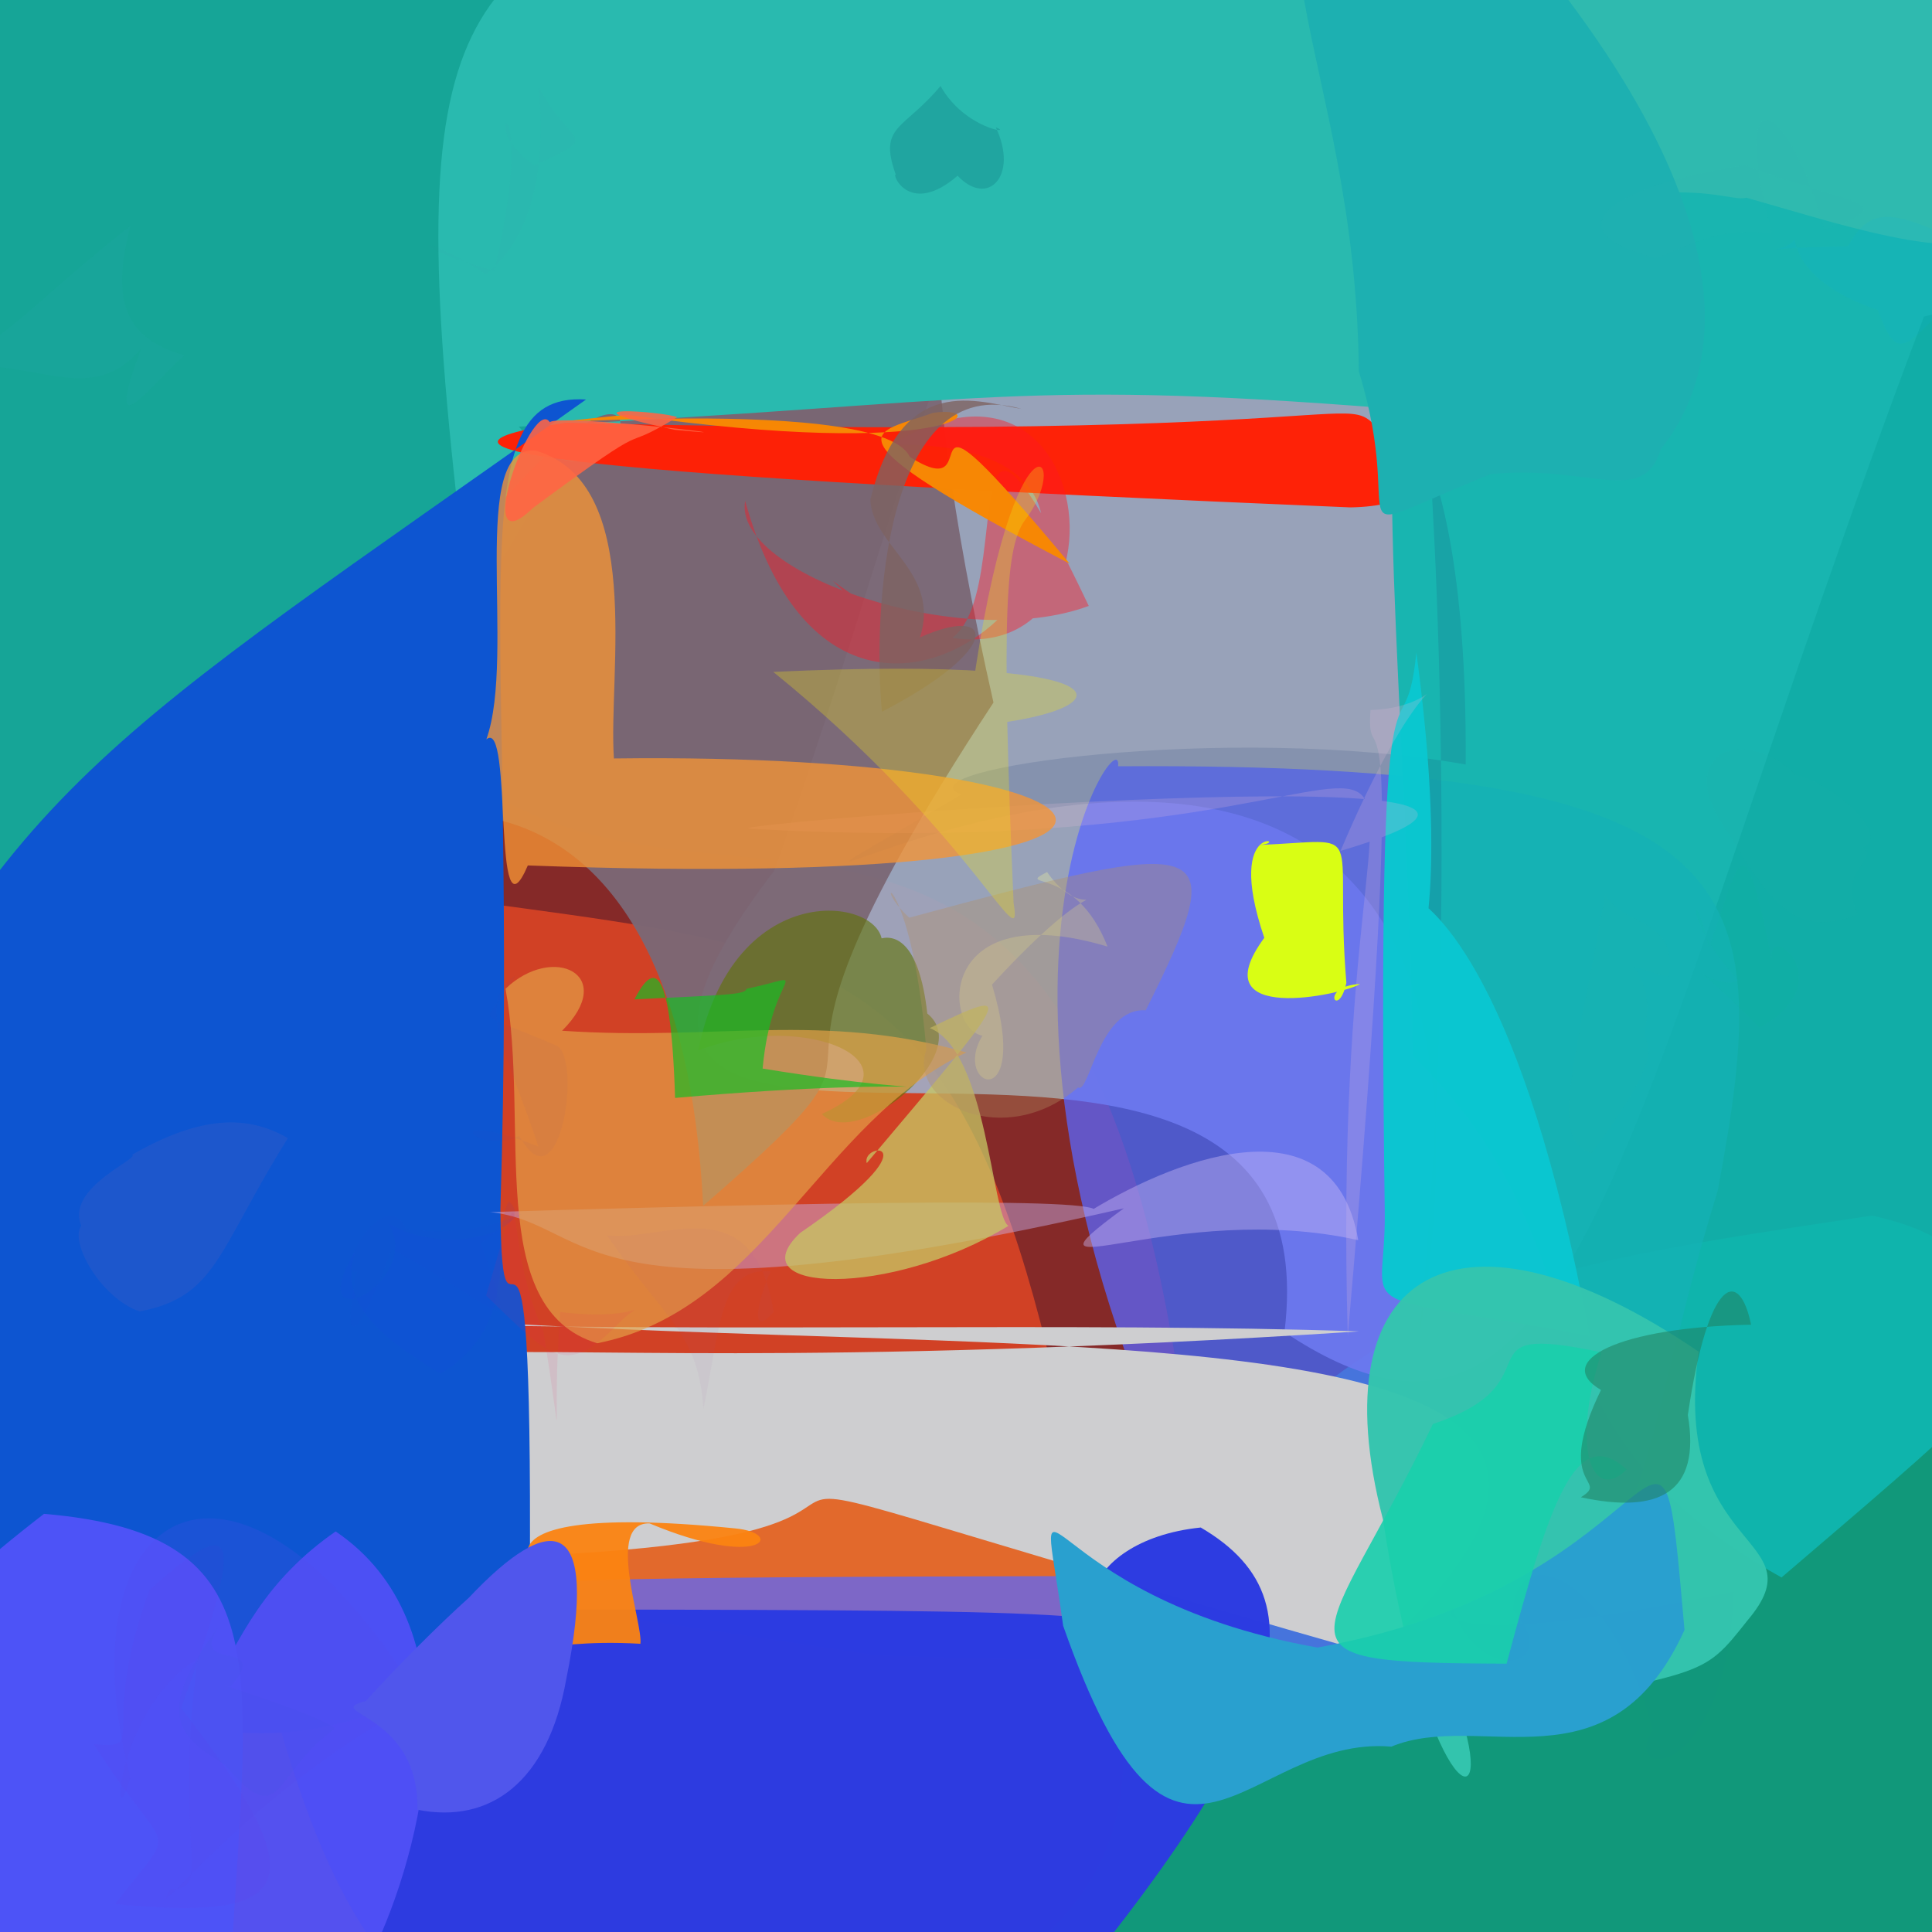 <?xml version="1.0" ?>
<svg xmlns="http://www.w3.org/2000/svg" version="1.1" width="512" height="512">
  <rect width="100%" height="100%" fill="#333333" stroke="none"/>
  <defs/>
  <g>
    <path d="M 523.668 492.654 C 559.623 504.504 559.517 514.044 384.504 539.031 C 317.525 566.391 289.93 564.262 268.344 515.093 C 318.569 344.202 384.642 339.174 496.119 322.149 C 543.636 332.772 525.418 360.695 523.668 492.654" stroke-width="0.0" fill="rgb(16, 160, 128)" opacity="0.932" stroke="rgb(0, 0, 0)" stroke-opacity="1.0" stroke-linecap="round" stroke-linejoin="round"/>
    <path d="M 292.805 436.178 C 306.912 483.245 290.305 513.26 242.519 534.424 C -51.192 519.47 -50.673 516.347 -25.273 486.213 C 10.966 229.947 19.235 227.634 34.324 223.96 C 225.894 263.356 256.754 212.864 292.805 436.178" stroke-width="0.0" fill="rgb(255, 114, 44)" opacity="0.857" stroke="rgb(0, 0, 0)" stroke-opacity="1.0" stroke-linecap="round" stroke-linejoin="round"/>
    <path d="M 313.688 374.779 C 401.029 331.349 210.05 411.277 250.81 373.269 C 114.588 457.222 -17.183 348.098 42.555 200.121 C 100.197 168.048 101.728 150.08 114.438 198.024 C 184.512 264.695 284.596 162.884 313.688 374.779" stroke-width="0.0" fill="rgb(197, 35, 33)" opacity="0.566" stroke="rgb(0, 0, 0)" stroke-opacity="1.0" stroke-linecap="round" stroke-linejoin="round"/>
    <path d="M 165.984 -62.295 C 162.381 142.312 156.138 138.179 28.457 253.078 C -49.629 250.969 -42.733 236.721 -22.521 159.278 C -16.19 -17.708 -9.996 -23.575 32.776 -18.098 C 196.823 -23.395 224.552 -36.594 165.984 -62.295" stroke-width="0.0" fill="rgb(17, 187, 170)" opacity="0.839" stroke="rgb(0, 0, 0)" stroke-opacity="1.0" stroke-linecap="round" stroke-linejoin="round"/>
    <path d="M 509.872 83.861 C 430.397 293.938 419.915 405.959 340.393 353.019 C 355.611 229.743 115.277 348.232 205.105 230.858 C 257.058 84.502 247.858 37.535 376.312 -55.546 C 614.889 5.591 638.343 56.624 509.872 83.861" stroke-width="0.0" fill="rgb(160, 171, 196)" opacity="0.924" stroke="rgb(0, 0, 0)" stroke-opacity="1.0" stroke-linecap="round" stroke-linejoin="round"/>
    <path d="M 263.283 186.177 C 181.923 310.151 253.72 261.065 186.345 319.551 C 180.27 197.74 107.092 199.073 54.723 242.343 C 151.359 142.923 115.958 61.024 336.888 0.598 C 285.594 9.313 217.233 -17.037 263.283 186.177" stroke-width="0.0" fill="rgb(124, 104, 117)" opacity="0.963" stroke="rgb(0, 0, 0)" stroke-opacity="1.0" stroke-linecap="round" stroke-linejoin="round"/>
    <path d="M 455.191 315.612 C 420.109 428.487 457.749 446.123 232.099 438.74 C 104.109 418.914 59.539 418.008 324.32 417.608 C 244.401 264.916 297.925 188.639 296.303 203.073 C 465.772 201.971 470.6 233.8 455.191 315.612" stroke-width="0.0" fill="rgb(89, 103, 255)" opacity="0.731" stroke="rgb(0, 0, 0)" stroke-opacity="1.0" stroke-linecap="round" stroke-linejoin="round"/>
    <path d="M 563.782 206.009 C 569.15 339.652 560.712 342.146 472.126 418.041 C 399.089 377.497 426.766 330.337 374.47 279.926 C 370.193 77.846 338.024 12.388 493.445 19.967 C 580.639 6.389 575.247 55.779 563.782 206.009" stroke-width="0.0" fill="rgb(15, 182, 176)" opacity="0.932" stroke="rgb(0, 0, 0)" stroke-opacity="1.0" stroke-linecap="round" stroke-linejoin="round"/>
    <path d="M 377.742 109.389 C 378.683 109.942 387.873 241.257 376.064 354.2 C 419.233 98.715 134.994 281.406 254.719 210.57 C 237.466 203.838 325.48 191.46 388.424 202.601 C 389.113 96.992 357.686 106.55 377.742 109.389" stroke-width="0.0" fill="rgb(25, 57, 110)" opacity="0.147" stroke="rgb(0, 0, 0)" stroke-opacity="1.0" stroke-linecap="round" stroke-linejoin="round"/>
    <path d="M 245.742 268.599 C 258.725 278.964 226.942 305.205 217.796 295.215 C 246.509 282.157 213.583 267.309 185.034 278.377 C 195.12 228.753 239.373 238.918 233.172 252.423 C 218.155 261.74 241.338 229.059 245.742 268.599" stroke-width="0.0" fill="rgb(96, 115, 3)" opacity="0.599" stroke="rgb(0, 0, 0)" stroke-opacity="1.0" stroke-linecap="round" stroke-linejoin="round"/>
    <path d="M 374.047 237.465 C 379.684 240.145 403.705 259.177 421.193 353.936 C 354.905 341.753 367.286 350.003 366.977 321.487 C 364.727 152.492 372.011 206.011 375.348 172.944 C 389.258 275.985 361.026 272.097 374.047 237.465" stroke-width="0.0" fill="rgb(11, 199, 208)" opacity="0.978" stroke="rgb(0, 0, 0)" stroke-opacity="1.0" stroke-linecap="round" stroke-linejoin="round"/>
    <path d="M 379.48 109.157 C 267.4 99.739 264.908 106.797 137.505 113.061 C 165.996 148 185.777 66.917 122.528 145.187 C 104.898 -2.381 122.165 -8.218 196.888 -37.398 C 371.235 -35.331 375.343 -15.065 379.48 109.157" stroke-width="0.0" fill="rgb(41, 186, 175)" opacity="1.0" stroke="rgb(0, 0, 0)" stroke-opacity="1.0" stroke-linecap="round" stroke-linejoin="round"/>
    <path d="M 364.45 438.478 C 98.108 362.537 330.23 414.983 78.879 413.196 C 109.132 329.63 62.947 372.033 360.177 352.834 C 213.713 347.82 -37.878 364.041 -37.042 317.354 C 97.997 390.269 508.342 307.253 364.45 438.478" stroke-width="0.0" fill="rgb(206, 206, 208)" opacity="1.0" stroke="rgb(0, 0, 0)" stroke-opacity="1.0" stroke-linecap="round" stroke-linejoin="round"/>
    <path d="M 537.312 59.971 C 521.728 70.949 493.473 61.115 462.848 52.399 C 456.97 53.771 447.73 44.301 382.095 61.118 C 377.26 0.56 387.269 -19.495 448.394 -20.359 C 540.915 -10.192 536.661 3.262 537.312 59.971" stroke-width="0.0" fill="rgb(47, 186, 175)" opacity="1.0" stroke="rgb(0, 0, 0)" stroke-opacity="1.0" stroke-linecap="round" stroke-linejoin="round"/>
    <path d="M 463.088 429.447 C 450.532 445.333 452.758 442.414 387.473 455.723 C 396.267 483.889 377.78 476.067 366.495 402.647 C 349.238 335.866 386.946 315.176 450.159 358.214 C 442.652 412.33 482.4 406.645 463.088 429.447" stroke-width="0.0" fill="rgb(52, 197, 175)" opacity="0.979" stroke="rgb(0, 0, 0)" stroke-opacity="1.0" stroke-linecap="round" stroke-linejoin="round"/>
    <path d="M 318.207 404.806 C 353.419 425.383 339.655 462.559 260.516 554.15 C 122.344 561.281 93.655 544.561 66.119 426.38 C 250.634 426.881 293.173 425.63 305.689 432.866 C 280.547 436.436 284.632 408.273 318.207 404.806" stroke-width="0.0" fill="rgb(45, 60, 225)" opacity="0.995" stroke="rgb(0, 0, 0)" stroke-opacity="1.0" stroke-linecap="round" stroke-linejoin="round"/>
    <path d="M 446.412 431.955 C 426.634 475.53 392.33 453.059 368.719 462.878 C 329.895 459.544 311.613 515.915 281.744 430.847 C 274.548 378.501 272.893 423.015 349.128 436.617 C 446.29 419.185 439.273 351.26 446.412 431.955" stroke-width="0.0" fill="rgb(41, 160, 207)" opacity="1.0" stroke="rgb(0, 0, 0)" stroke-opacity="1.0" stroke-linecap="round" stroke-linejoin="round"/>
    <path d="M 72.081 411.397 C 85.538 433.296 68.778 437.305 -15.663 444.464 C -25.813 418.958 13.237 425.715 29.498 400.333 C 52.204 416.096 55.436 409.408 69.385 421.948 C 48.631 385.967 30.363 375.29 72.081 411.397" stroke-width="0.0" fill="rgb(62, 48, 184)" opacity="0.578" stroke="rgb(0, 0, 0)" stroke-opacity="1.0" stroke-linecap="round" stroke-linejoin="round"/>
    <path d="M 372.374 121.396 C 357.394 126.096 417.613 122.941 290.904 115.368 C 384.007 108.755 390.245 133.997 357.804 134.465 C 155.592 125.983 98.012 119.568 149.969 112.042 C 398.596 118.106 347.33 97.636 372.374 121.396" stroke-width="0.0" fill="rgb(255, 33, 6)" opacity="0.987" stroke="rgb(0, 0, 0)" stroke-opacity="1.0" stroke-linecap="round" stroke-linejoin="round"/>
    <path d="M 363.199 188.164 C 361.727 209.384 374.178 159.164 357.175 354.111 C 350.908 135.484 421.784 232.221 198.441 219.599 C 190.485 218.223 448.933 197.757 355.251 225.497 C 380.361 166.338 387.411 187.436 363.199 188.164" stroke-width="0.0" fill="rgb(228, 187, 221)" opacity="0.215" stroke="rgb(0, 0, 0)" stroke-opacity="1.0" stroke-linecap="round" stroke-linejoin="round"/>
    <path d="M 132.61 320.357 C 133.063 372.994 141.649 286.189 140.316 431.409 C 53.224 496.392 -16.648 444.103 -47.155 314.908 C -0.114 207.822 27.981 196.315 155.31 105.874 C 120.329 103.601 137.502 163.576 132.61 320.357" stroke-width="0.0" fill="rgb(13, 85, 209)" opacity="0.999" stroke="rgb(0, 0, 0)" stroke-opacity="1.0" stroke-linecap="round" stroke-linejoin="round"/>
    <path d="M 99.75 515.365 C 111.488 548.267 93.359 556.194 53.222 564.766 C 47.994 551.58 30.718 551.578 13.259 507.142 C 60.622 465.289 52.182 431.351 88.949 405.848 C 124.937 430.145 113.581 485.033 99.75 515.365" stroke-width="0.0" fill="rgb(79, 80, 246)" opacity="0.963" stroke="rgb(0, 0, 0)" stroke-opacity="1.0" stroke-linecap="round" stroke-linejoin="round"/>
    <path d="M 220.713 153.918 C 287.857 221.823 238.624 55.619 288.534 160.579 C 255.018 173.034 193.968 151.927 197.475 132.736 C 226.885 238.594 333.669 115.753 236.172 117.892 C 301.261 77.84 302.018 213.96 220.713 153.918" stroke-width="0.0" fill="rgb(255, 23, 34)" opacity="0.42" stroke="rgb(0, 0, 0)" stroke-opacity="1.0" stroke-linecap="round" stroke-linejoin="round"/>
    <path d="M 293.512 250.86 C 248.321 237.301 249.869 272.586 260.364 274.46 C 251.986 288.122 273.451 296.084 262.89 260.932 C 297.485 223.272 289.721 248.882 277.491 231.087 C 268.647 235.722 284.923 228.927 293.512 250.86" stroke-width="0.0" fill="rgb(250, 250, 154)" opacity="0.287" stroke="rgb(0, 0, 0)" stroke-opacity="1.0" stroke-linecap="round" stroke-linejoin="round"/>
    <path d="M 283.475 149.386 C 235.322 91.575 263.77 135.563 241.091 121.056 C 232.592 102.74 105.963 116.097 166.131 109.906 C 252.894 122.259 263.818 107.104 247.256 109.406 C 231.969 115.077 215.155 113.621 283.475 149.386" stroke-width="0.0" fill="rgb(247, 136, 5)" opacity="0.995" stroke="rgb(0, 0, 0)" stroke-opacity="1.0" stroke-linecap="round" stroke-linejoin="round"/>
    <path d="M 359.952 328.661 C 353.253 289.662 309.375 307.91 287 322.119 C 305.226 317.632 243.385 317.775 129.868 321.214 C 158.482 324.328 149.743 354.16 297.812 320.227 C 265.737 343.749 311.551 317.766 359.952 328.661" stroke-width="0.0" fill="rgb(199, 182, 246)" opacity="0.433" stroke="rgb(0, 0, 0)" stroke-opacity="1.0" stroke-linecap="round" stroke-linejoin="round"/>
    <path d="M 61.007 525.458 C 30.76 533.237 12.106 529.299 0.713 530.522 C -9.364 527.744 -16.685 520.423 -45.165 484.659 C -44.225 472.453 -53.037 451.031 11.667 401.183 C 75.956 406.657 65.171 442.232 61.007 525.458" stroke-width="0.0" fill="rgb(77, 83, 247)" opacity="1" stroke="rgb(0, 0, 0)" stroke-opacity="1.0" stroke-linecap="round" stroke-linejoin="round"/>
    <path d="M 162.694 201 C 309.553 199.162 335.699 236.559 139.879 229.352 C 130.276 251.821 136.02 189.839 128.887 195.944 C 136.95 173.36 123.716 117.213 142.139 119.465 C 170.975 128.218 161.111 178.421 162.694 201" stroke-width="0.0" fill="rgb(245, 148, 53)" opacity="0.776" stroke="rgb(0, 0, 0)" stroke-opacity="1.0" stroke-linecap="round" stroke-linejoin="round"/>
    <path d="M 179.458 110.566 C 161.886 121.236 176.373 108.637 141.204 134.643 C 124.076 151.325 141.9 102.276 146.018 112.53 C 139.688 108.462 209.098 116.827 178.81 113.906 C 145.353 106.733 176.31 109.096 179.458 110.566" stroke-width="0.0" fill="rgb(255, 101, 69)" opacity="0.88" stroke="rgb(0, 0, 0)" stroke-opacity="1.0" stroke-linecap="round" stroke-linejoin="round"/>
    <path d="M 440.181 118.946 C 435.382 134.499 421.509 123.025 395.019 125.657 C 350.768 143.412 373.543 142.031 360.1 98.418 C 359.34 13.787 321.825 -24.283 362.792 -58.587 C 463.884 38.662 460.852 93.222 440.181 118.946" stroke-width="0.0" fill="rgb(29, 176, 177)" opacity="1.0" stroke="rgb(0, 0, 0)" stroke-opacity="1.0" stroke-linecap="round" stroke-linejoin="round"/>
    <path d="M 356.798 260.486 C 354.587 270.528 349.33 261.331 360.458 260.769 C 355.792 263.64 317.939 271.781 335.052 248.532 C 324.029 216.061 343.646 223.525 333.155 223.954 C 363.56 222.727 353.34 217.804 356.798 260.486" stroke-width="0.0" fill="rgb(218, 255, 20)" opacity="0.994" stroke="rgb(0, 0, 0)" stroke-opacity="1.0" stroke-linecap="round" stroke-linejoin="round"/>
    <path d="M 256.109 278.902 C 217.484 297.08 202.364 347.319 158.252 355.978 C 128.124 346.808 140.545 297.93 133.966 262.022 C 146.595 249.965 163.83 258.307 148.961 273.158 C 190.464 275.942 217.311 268.027 256.109 278.902" stroke-width="0.0" fill="rgb(228, 162, 72)" opacity="0.674" stroke="rgb(0, 0, 0)" stroke-opacity="1.0" stroke-linecap="round" stroke-linejoin="round"/>
    <path d="M 172.136 403.713 C 160.379 403.364 170.455 430.272 169.711 435.617 C 138.714 433.81 141.264 443.582 151.92 420.318 C 144.943 422.636 112.469 396.803 194.891 405.046 C 208.299 406.362 201.785 416.136 172.136 403.713" stroke-width="0.0" fill="rgb(252, 132, 17)" opacity="0.942" stroke="rgb(0, 0, 0)" stroke-opacity="1.0" stroke-linecap="round" stroke-linejoin="round"/>
    <path d="M 431.078 389.437 C 417.695 377.232 410.88 397.339 399.264 440.89 C 332.609 440.632 350.749 437.858 379.748 377.356 C 413.679 366.233 385.211 350.073 424.401 358.382 C 416.058 384.471 422.263 398.262 431.078 389.437" stroke-width="0.0" fill="rgb(26, 207, 172)" opacity="0.905" stroke="rgb(0, 0, 0)" stroke-opacity="1.0" stroke-linecap="round" stroke-linejoin="round"/>
    <path d="M 243.805 168.927 C 263.412 160.086 266.606 171.555 233.725 188.623 C 231.197 162.307 234.507 97.985 270.715 108.369 C 259.22 106.519 239.003 98.313 230.649 132.436 C 231.241 144.878 249.3 151.656 243.805 168.927" stroke-width="0.0" fill="rgb(125, 99, 98)" opacity="0.79" stroke="rgb(0, 0, 0)" stroke-opacity="1.0" stroke-linecap="round" stroke-linejoin="round"/>
    <path d="M 246.403 272.453 C 261.633 278.478 262.842 322.429 267.254 324.859 C 235.734 344.051 195.165 342.644 212.053 326.733 C 248.803 301.527 228.144 302.533 229.69 308.244 C 268.129 262.671 270.118 261.038 246.403 272.453" stroke-width="0.0" fill="rgb(199, 199, 100)" opacity="0.754" stroke="rgb(0, 0, 0)" stroke-opacity="1.0" stroke-linecap="round" stroke-linejoin="round"/>
    <path d="M 163.792 350.851 C 171.406 343.039 170.743 350.438 148.475 347.702 C 145.974 379.302 150.025 389.896 144.011 352.907 C 132.225 326.576 140.865 302.381 128.831 343.34 C 146.013 359.952 149.898 365.1 163.792 350.851" stroke-width="0.0" fill="rgb(239, 24, 94)" opacity="0.086" stroke="rgb(0, 0, 0)" stroke-opacity="1.0" stroke-linecap="round" stroke-linejoin="round"/>
    <path d="M 202.101 283.18 C 257.682 292.272 254.568 284.287 178.902 290.963 C 177.684 251.775 172.406 256.63 168.138 264.835 C 192.654 263.657 197.628 263.583 197.793 262.054 C 216.657 258.091 204.58 256.07 202.101 283.18" stroke-width="0.0" fill="rgb(24, 188, 35)" opacity="0.69" stroke="rgb(0, 0, 0)" stroke-opacity="1.0" stroke-linecap="round" stroke-linejoin="round"/>
    <path d="M 303.629 267.746 C 291.178 266.915 288.611 290.319 285.707 288.167 C 266.299 304.961 240.496 292.401 245.487 278.081 C 241.284 228.846 229.476 232.733 240.974 243.194 C 322.091 221.296 326.873 221.191 303.629 267.746" stroke-width="0.0" fill="rgb(181, 143, 99)" opacity="0.352" stroke="rgb(0, 0, 0)" stroke-opacity="1.0" stroke-linecap="round" stroke-linejoin="round"/>
    <path d="M 196.854 364.914 C 201.794 375.017 184.108 374.201 148.082 349.362 C 141.287 355.137 188.801 326.251 183.398 352.997 C 189.891 307.855 196.528 308.052 206.443 338.458 C 171.7 330.194 180.752 325.527 196.854 364.914" stroke-width="0.0" fill="rgb(237, 82, 136)" opacity="0.0" stroke="rgb(0, 0, 0)" stroke-opacity="1.0" stroke-linecap="round" stroke-linejoin="round"/>
    <path d="M 88.743 458.119 C 71.926 470.102 74.988 485.83 59.608 467.711 C 48.246 460.507 39.963 455.179 57.955 431.031 C 49.526 443.765 72.662 433.652 61.005 447.086 C 50.722 444.018 85.36 454.383 88.743 458.119" stroke-width="0.0" fill="rgb(35, 105, 203)" opacity="0.048" stroke="rgb(0, 0, 0)" stroke-opacity="1.0" stroke-linecap="round" stroke-linejoin="round"/>
    <path d="M 458.422 424.906 C 484.359 494.338 493.797 478.517 440.559 460.846 C 445.729 430.687 407.644 462.425 436.884 472.344 C 414.425 445.838 421.651 458.455 428.334 462.99 C 442.056 469.983 452.488 459.445 458.422 424.906" stroke-width="0.0" fill="rgb(100, 132, 222)" opacity="0.001" stroke="rgb(0, 0, 0)" stroke-opacity="1.0" stroke-linecap="round" stroke-linejoin="round"/>
    <path d="M 447.295 375 C 450.784 395.593 439.701 401.266 418.938 396.797 C 426.881 391.865 411.475 394.606 424.275 368.358 C 411.339 360.787 428.877 351.689 464.053 351.064 C 461.015 336.136 452.783 337.792 447.295 375" stroke-width="0.0" fill="rgb(32, 129, 98)" opacity="0.572" stroke="rgb(0, 0, 0)" stroke-opacity="1.0" stroke-linecap="round" stroke-linejoin="round"/>
    <path d="M 47.986 452.683 C 85.132 500.196 77.648 509.156 30.505 504.597 C 47.946 481.761 44.927 494.072 24.882 462.228 C 39.805 463.685 25.879 459.06 39.624 421.391 C 62.531 400.965 65.54 404.178 47.986 452.683" stroke-width="0.0" fill="rgb(136, 28, 225)" opacity="0.048" stroke="rgb(0, 0, 0)" stroke-opacity="1.0" stroke-linecap="round" stroke-linejoin="round"/>
    <path d="M 163.241 239.05 C 145.452 231.649 136.979 220.777 149.693 234.22 C 136.933 258.513 114.434 248.865 127.079 229.441 C 121.516 224.426 135.702 218.269 122.317 219.447 C 135.199 229.621 149.657 235.219 163.241 239.05" stroke-width="0.0" fill="rgb(58, 113, 123)" opacity="0.0" stroke="rgb(0, 0, 0)" stroke-opacity="1.0" stroke-linecap="round" stroke-linejoin="round"/>
    <path d="M 466.32 272.343 C 439.851 245.864 452.244 263.442 460.822 259.905 C 445.645 244.25 448.477 230.891 452.845 251.231 C 461.352 227.711 461.706 215.31 469.791 255.654 C 466.483 242.235 489.281 259.859 466.32 272.343" stroke-width="0.0" fill="rgb(22, 192, 127)" opacity="0.038" stroke="rgb(0, 0, 0)" stroke-opacity="1.0" stroke-linecap="round" stroke-linejoin="round"/>
    <path d="M 357.314 184.086 C 359.941 200.128 352.898 209.746 353.436 217.474 C 359.688 217.844 354.02 207.065 357.896 187.433 C 346.306 184.472 346.789 167.956 377.061 173.793 C 381.328 182.141 392.083 178.684 357.314 184.086" stroke-width="0.0" fill="rgb(114, 184, 194)" opacity="0.0" stroke="rgb(0, 0, 0)" stroke-opacity="1.0" stroke-linecap="round" stroke-linejoin="round"/>
    <path d="M 45.225 500.699 C 56.789 500.355 45.696 489.736 52.41 439.497 C 30.188 453.288 29.413 490.246 34.518 470.941 C 16.035 399.259 62.193 370.389 111.537 450.706 C 67.882 472.561 37.133 513.319 45.225 500.699" stroke-width="0.0" fill="rgb(85, 73, 232)" opacity="0.195" stroke="rgb(0, 0, 0)" stroke-opacity="1.0" stroke-linecap="round" stroke-linejoin="round"/>
    <path d="M 483.412 60.942 C 505.876 53.356 489.058 54.186 462.461 43.764 C 425.132 49.5 411.529 61.502 438.634 68.364 C 441.085 68.522 454.361 59.104 469.661 61.983 C 457.726 18.289 474.007 25.545 483.412 60.942" stroke-width="0.0" fill="rgb(58, 185, 165)" opacity="0.037" stroke="rgb(0, 0, 0)" stroke-opacity="1.0" stroke-linecap="round" stroke-linejoin="round"/>
    <path d="M 256.452 192.502 C 298.23 189.176 305.15 173.439 204.923 178.058 C 257.66 220.81 271.34 255.444 268.613 239.307 C 265.2 161.266 266.574 144.27 271.885 137.504 C 285.204 119.426 267.195 104.38 256.452 192.502" stroke-width="0.0" fill="rgb(237, 225, 29)" opacity="0.303" stroke="rgb(0, 0, 0)" stroke-opacity="1.0" stroke-linecap="round" stroke-linejoin="round"/>
    <path d="M 142.713 22.931 C 145.218 48.825 139.014 64.708 128.735 72.681 C 108.004 59.468 108.301 65.873 131.028 71.72 C 143.633 16.9 124.026 32.431 141.66 43.786 C 160.042 35.429 151.155 39.127 142.713 22.931" stroke-width="0.0" fill="rgb(76, 152, 173)" opacity="0.032" stroke="rgb(0, 0, 0)" stroke-opacity="1.0" stroke-linecap="round" stroke-linejoin="round"/>
    <path d="M 204.216 336.926 C 190.519 335.628 190.881 352.312 186.422 373.35 C 184.953 352.795 176.36 350.061 160.926 327.433 C 175.759 329.176 199.654 314.153 205.021 347.692 C 198.811 354.827 200.486 345.194 204.216 336.926" stroke-width="0.0" fill="rgb(152, 90, 151)" opacity="0.053" stroke="rgb(0, 0, 0)" stroke-opacity="1.0" stroke-linecap="round" stroke-linejoin="round"/>
    <path d="M 76.292 301.618 C 57.541 331.646 57.462 343.632 36.978 347.552 C 26.658 343.974 18.312 329.038 21.54 324.845 C 17.26 314.745 37.296 306.958 35.013 305.999 C 53.581 295.378 65.796 295.55 76.292 301.618" stroke-width="0.0" fill="rgb(101, 98, 186)" opacity="0.185" stroke="rgb(0, 0, 0)" stroke-opacity="1.0" stroke-linecap="round" stroke-linejoin="round"/>
    <path d="M 438.048 458.506 C 429.127 471.618 457.362 472.825 459.49 421.752 C 399.195 434.616 380.851 431.142 384.891 426.034 C 392.299 447.212 414.599 442.019 400.973 426.542 C 402.548 407.52 427.465 418.289 438.048 458.506" stroke-width="0.0" fill="rgb(25, 126, 201)" opacity="0.007" stroke="rgb(0, 0, 0)" stroke-opacity="1.0" stroke-linecap="round" stroke-linejoin="round"/>
    <path d="M 147.078 276.933 C 154.599 278.999 148.584 321.046 137.614 301.017 C 126.408 306.591 114.576 293.044 142.674 303.823 C 134.775 279.85 125.66 265.396 136.63 258.441 C 128.868 272.915 122.931 266.496 147.078 276.933" stroke-width="0.0" fill="rgb(69, 55, 175)" opacity="0.039" stroke="rgb(0, 0, 0)" stroke-opacity="1.0" stroke-linecap="round" stroke-linejoin="round"/>
    <path d="M 150.076 444.929 C 145.239 472.296 129.836 483.447 110.612 479.591 C 111.144 453.525 84.671 454.068 96.989 450.757 C 105.268 441.525 116.735 430.164 124.242 423.422 C 146.182 400.145 158.898 401.385 150.076 444.929" stroke-width="0.0" fill="rgb(80, 86, 236)" opacity="1.0" stroke="rgb(0, 0, 0)" stroke-opacity="1.0" stroke-linecap="round" stroke-linejoin="round"/>
    <path d="M 263.898 33.747 C 270.013 46.63 261.747 55.066 253.775 46.567 C 241.25 57.409 236.281 46.297 237.376 46.241 C 232.694 33.164 239.535 34.477 249.245 22.783 C 255.721 34.321 268.933 35.643 263.898 33.747" stroke-width="0.0" fill="rgb(11, 110, 118)" opacity="0.262" stroke="rgb(0, 0, 0)" stroke-opacity="1.0" stroke-linecap="round" stroke-linejoin="round"/>
    <path d="M 134.782 318.299 C 129.883 328.655 138.683 350.866 116.768 364.058 C 101.503 354.874 89.071 345.295 94.308 331.341 C 79.045 356.515 112.639 339.894 102.949 324.189 C 118.342 333.597 143.169 325.529 134.782 318.299" stroke-width="0.0" fill="rgb(45, 64, 230)" opacity="0.061" stroke="rgb(0, 0, 0)" stroke-opacity="1.0" stroke-linecap="round" stroke-linejoin="round"/>
    <path d="M 493.712 224.547 C 497.569 228.041 486.926 230.817 492.306 242.302 C 476.773 248.414 469.977 240.708 458.509 221.53 C 441.7 198.721 463.052 192.157 475.787 205.341 C 486.978 208.207 500.846 221.765 493.712 224.547" stroke-width="0.0" fill="rgb(69, 177, 186)" opacity="0.032" stroke="rgb(0, 0, 0)" stroke-opacity="1.0" stroke-linecap="round" stroke-linejoin="round"/>
    <path d="M 436.06 272.1 C 434.341 278.719 444.548 274.214 421.849 305.57 C 410.572 302.447 417.064 283.848 425.433 236.963 C 429.398 245.648 445.038 242.881 442.176 258.797 C 423.505 254.155 439.271 253.997 436.06 272.1" stroke-width="0.0" fill="rgb(78, 177, 152)" opacity="0.037" stroke="rgb(0, 0, 0)" stroke-opacity="1.0" stroke-linecap="round" stroke-linejoin="round"/>
    <path d="M 530.787 70.586 C 507.297 82.747 504.935 102.839 497.657 82.151 C 488.762 79.33 476.947 72.954 475.587 63.306 C 473.553 67.639 458.914 65.875 489.763 65.224 C 495.983 53.806 502.749 54.591 530.787 70.586" stroke-width="0.0" fill="rgb(12, 175, 215)" opacity="0.116" stroke="rgb(0, 0, 0)" stroke-opacity="1.0" stroke-linecap="round" stroke-linejoin="round"/>
    <path d="M 18.738 224.8 C 39.163 270.126 54.267 249.671 55.01 237.191 C 28.938 219.618 37.232 209.258 17.193 243.097 C 6.721 227.519 35.552 204.95 40.571 170.033 C 68.03 192.281 45.816 189.788 18.738 224.8" stroke-width="0.0" fill="rgb(16, 134, 184)" opacity="0.0" stroke="rgb(0, 0, 0)" stroke-opacity="1.0" stroke-linecap="round" stroke-linejoin="round"/>
    <path d="M 127.408 329.483 C 136.392 356.553 136.833 349.098 103.81 330.922 C 92.039 362.724 91.293 352.034 94.689 336.91 C 87.975 338.888 101.748 313.225 107.592 325.659 C 134.6 329.828 149.989 311.948 127.408 329.483" stroke-width="0.0" fill="rgb(47, 73, 209)" opacity="0.053" stroke="rgb(0, 0, 0)" stroke-opacity="1.0" stroke-linecap="round" stroke-linejoin="round"/>
    <path d="M 48.858 94.19 C 39.601 102.193 26.992 120.257 37.421 92.351 C 24.406 107.753 10.472 95.587 -11.866 96.837 C 5.696 86.2 12.966 76.678 34.548 59.883 C 29.304 80.196 33.281 89.621 48.858 94.19" stroke-width="0.0" fill="rgb(70, 178, 220)" opacity="0.049" stroke="rgb(0, 0, 0)" stroke-opacity="1.0" stroke-linecap="round" stroke-linejoin="round"/>
  </g>
</svg>
